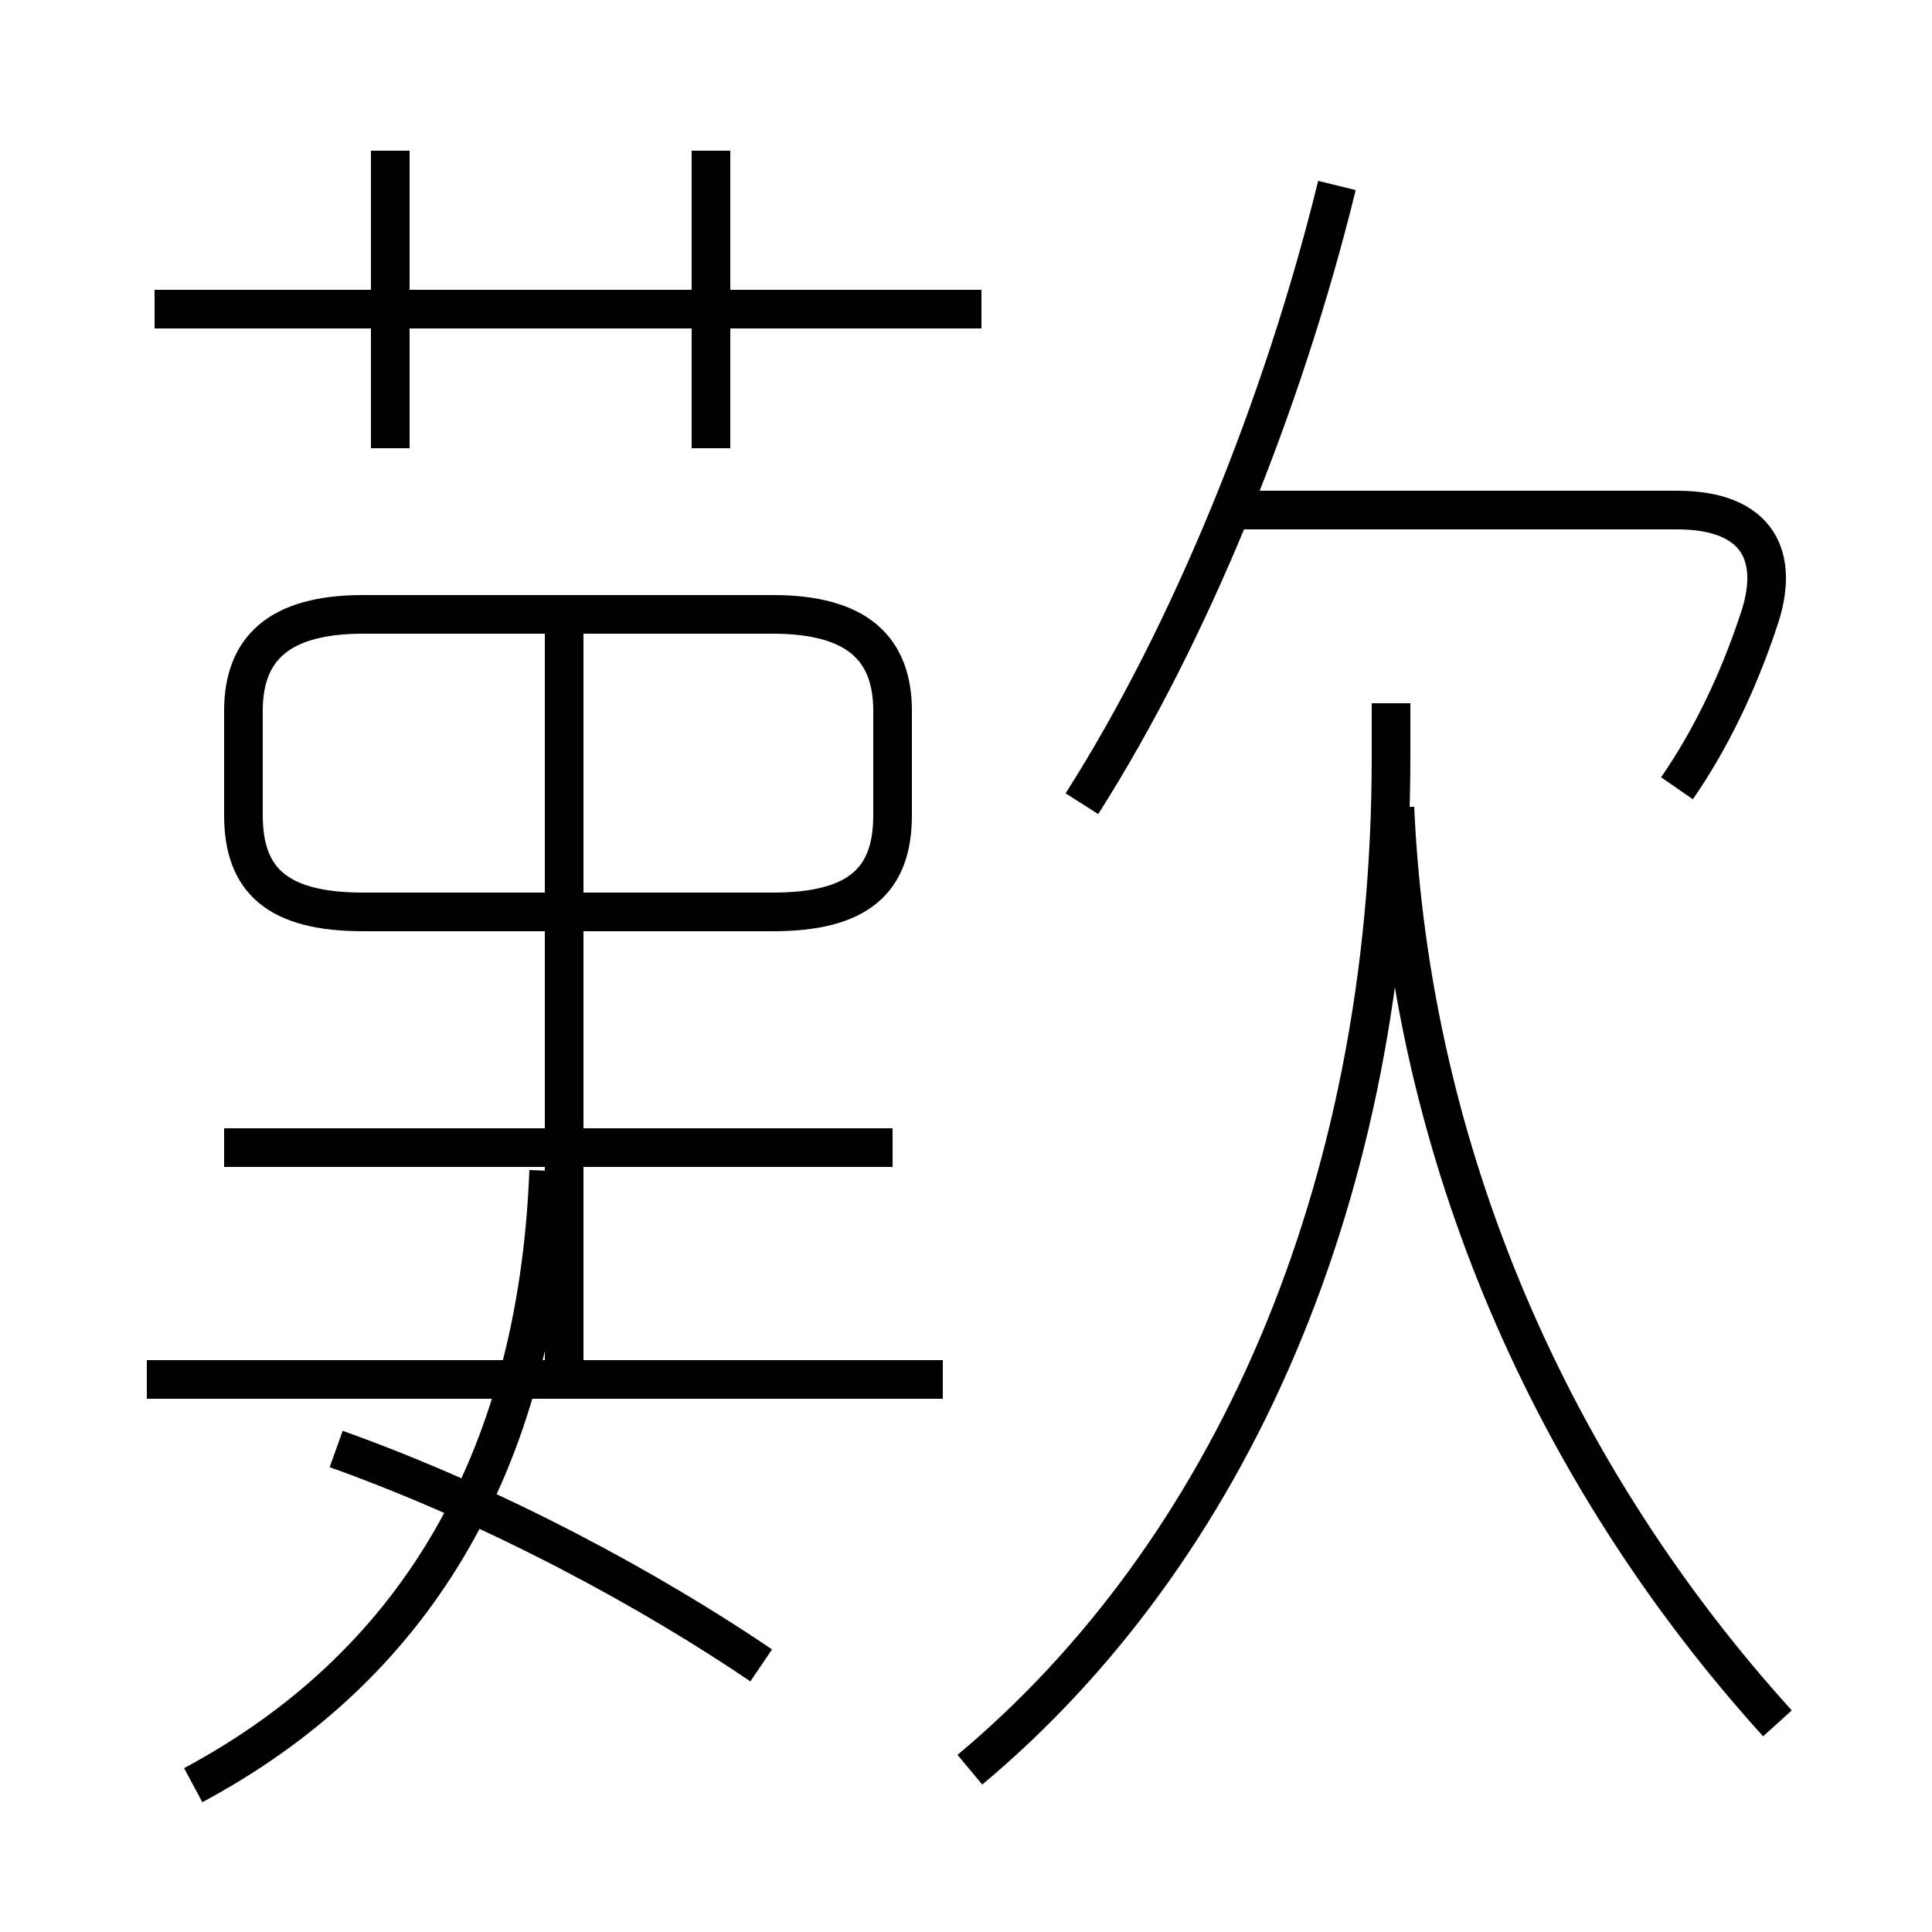 <?xml version='1.0' encoding='utf8'?>
<svg viewBox="0.0 -6.0 50.0 50.0" version="1.1" xmlns="http://www.w3.org/2000/svg">
<rect x="0.0" y="-6.0" width="50.0" height="50.0" fill="#808080" stroke="none"/>
<rect x="-1000" y="-1000" width="2000" height="2000" stroke="white" fill="white"/>
<g style="fill:white;stroke:#000000;  stroke-width:1">
<path d="M 25.1 1.8 C 31.8 -3.8 36.0 -13.1 36.0 -24.4 L 36.0 -25.8 M 5.0 2.2 C 10.6 -0.8 13.9 -6.0 14.2 -13.7 M 19.7 -0.9 C 16.9 -2.8 12.9 -5.0 8.7 -6.5 M 24.4 -8.3 L 3.8 -8.3 M 23.1 -14.3 L 5.8 -14.3 M 14.6 -8.3 L 14.6 -27.7 M 9.4 -20.4 L 20.0 -20.4 C 22.2 -20.4 23.1 -21.2 23.1 -22.9 L 23.1 -25.6 C 23.1 -27.2 22.2 -28.1 20.0 -28.1 L 9.4 -28.1 C 7.2 -28.1 6.3 -27.2 6.3 -25.6 L 6.3 -22.9 C 6.3 -21.2 7.2 -20.4 9.4 -20.4 Z M 10.1 -32.4 L 10.1 -40.1 M 46.0 0.6 C 40.2 -5.8 36.5 -14.1 36.1 -23.1 M 25.4 -36.0 L 4.0 -36.0 M 18.4 -32.4 L 18.4 -40.1 M 43.4 -23.6 C 44.3 -24.9 45.0 -26.4 45.5 -27.9 C 46.1 -29.6 45.5 -30.8 43.4 -30.8 L 31.9 -30.8 M 28.0 -23.2 C 30.8 -27.6 33.2 -33.5 34.6 -39.2" transform="translate(0.0 38.0)" />
</g>
</svg>